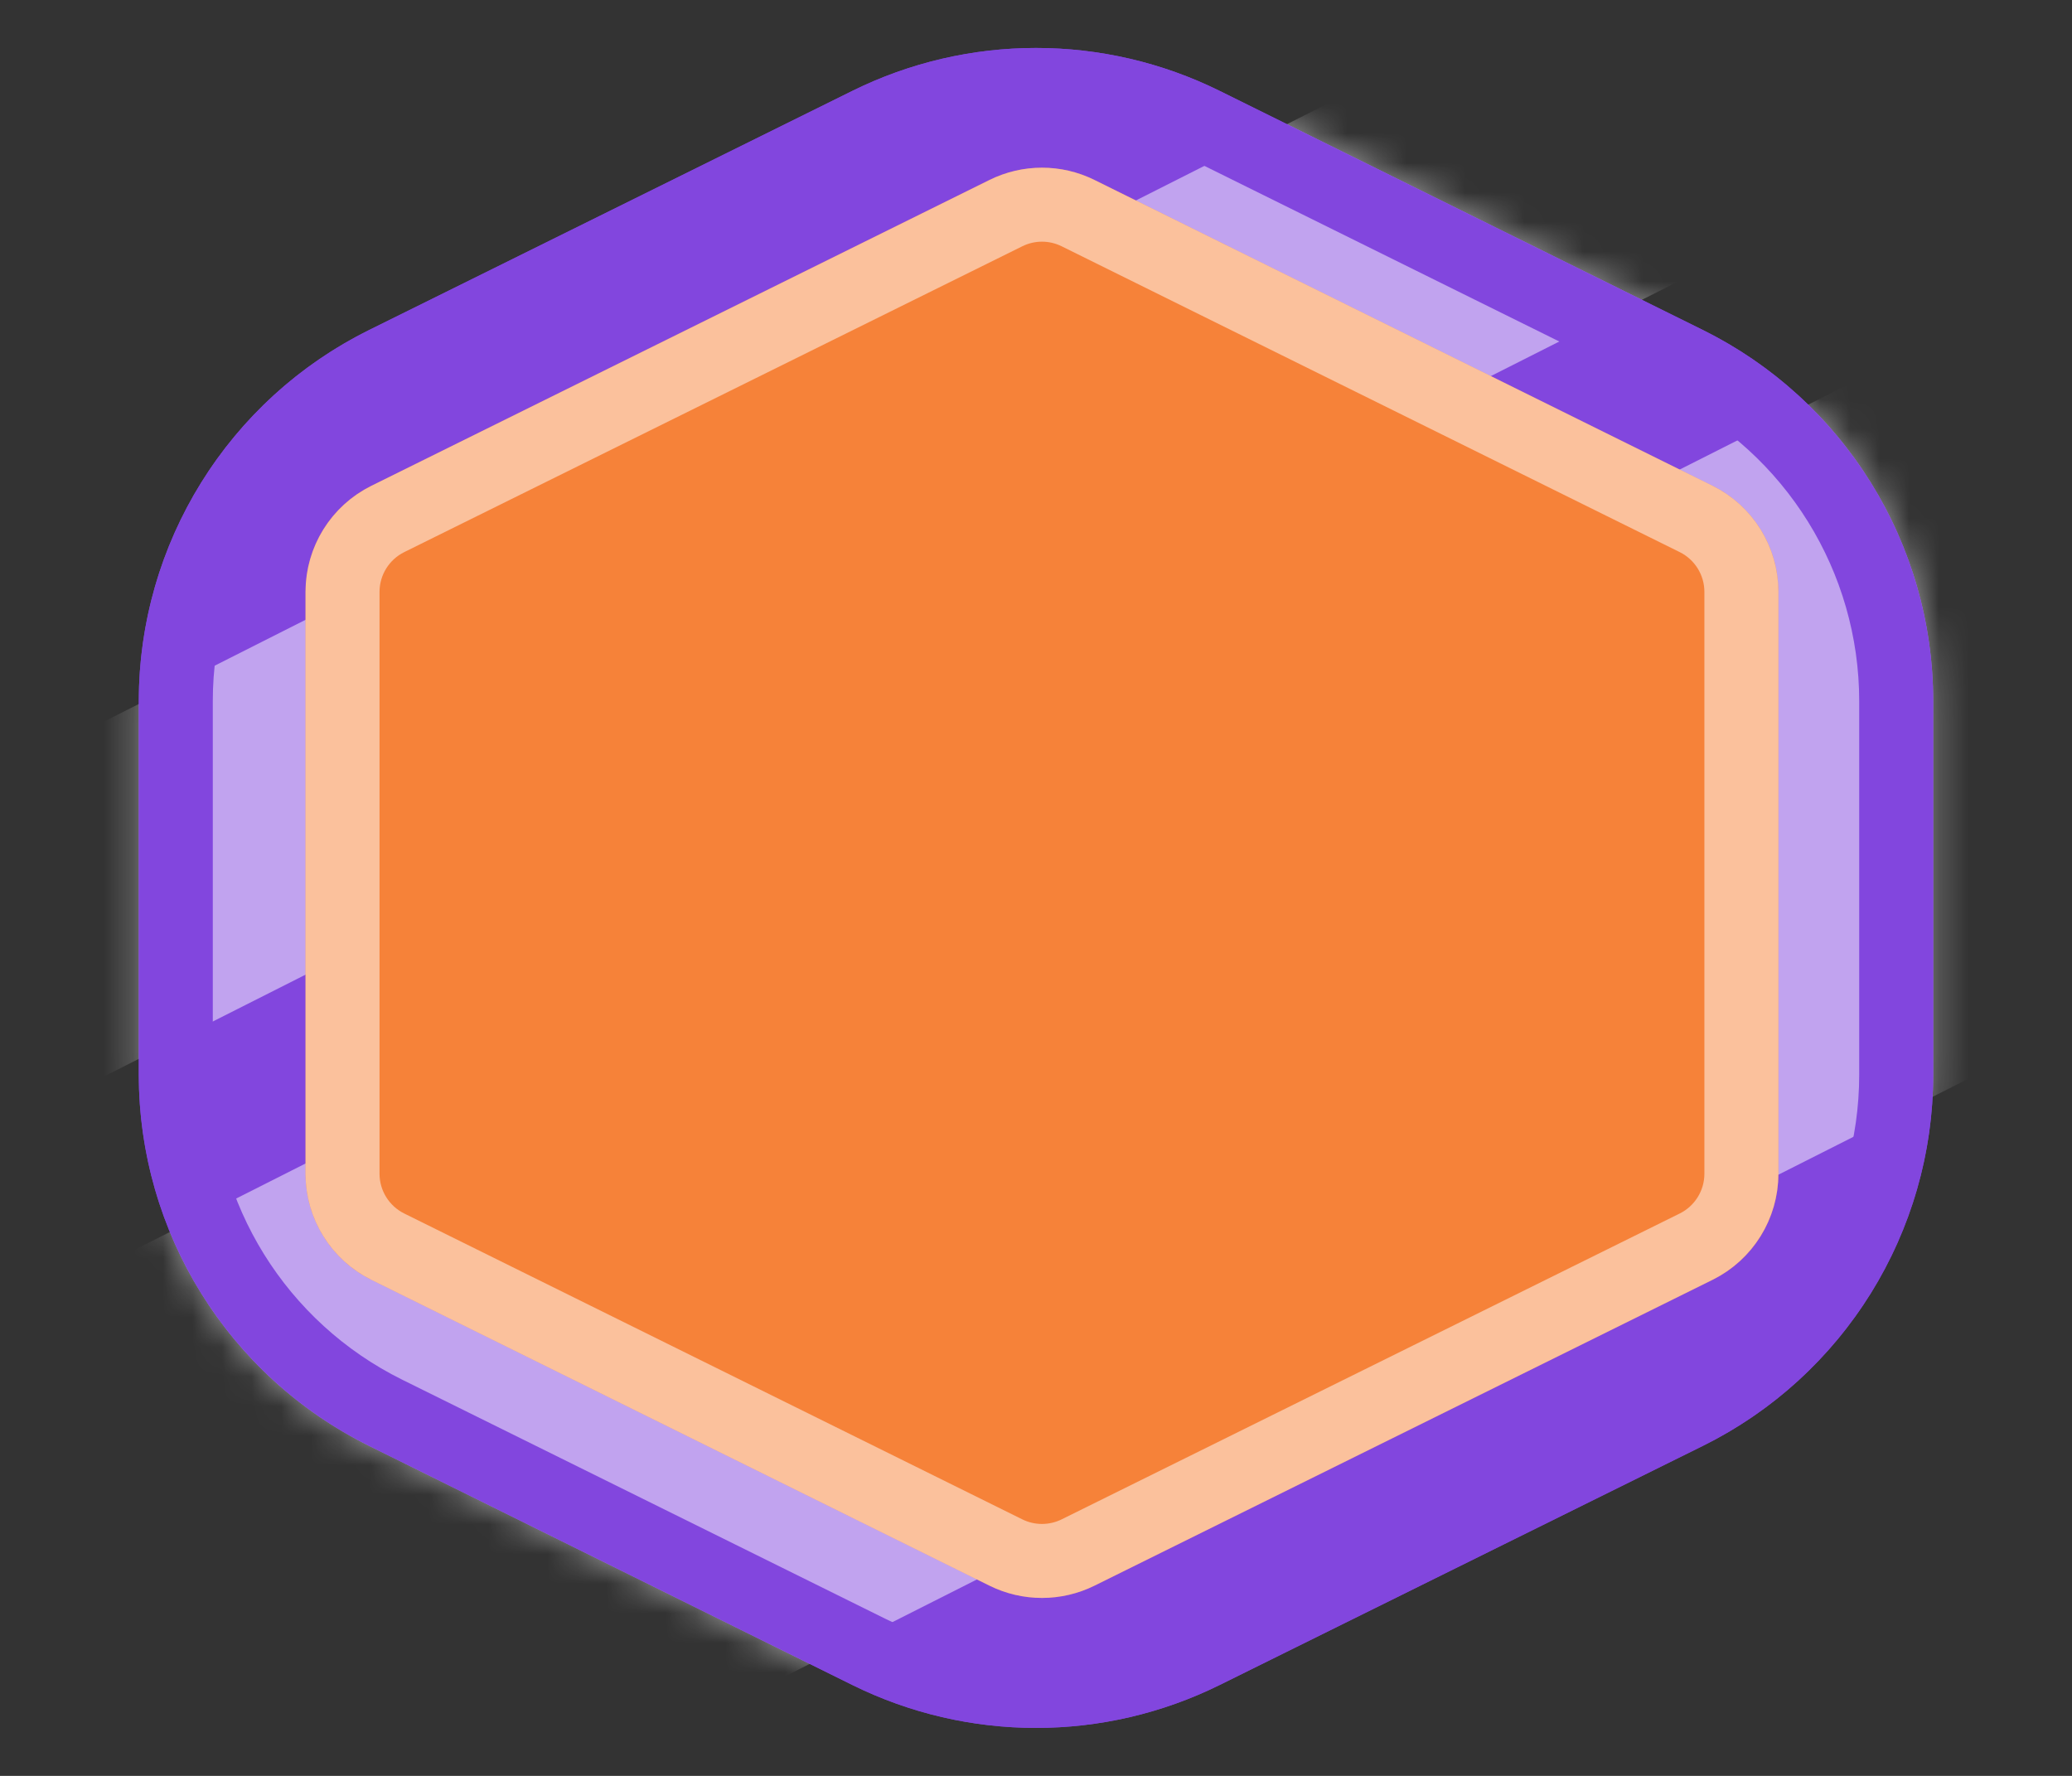 <svg width="70" height="60" viewBox="0 0 70 60" fill="none" xmlns="http://www.w3.org/2000/svg">
<rect x="0" y="0" width="70" height="60" fill="#333333" stroke="none"/>
<path d="M28.791 3.073C32.704 1.136 37.296 1.136 41.209 3.073L57.52 11.145C62.292 13.506 65.311 18.369 65.311 23.692V36.308C65.311 41.631 62.292 46.494 57.52 48.855L41.209 56.927C37.296 58.864 32.704 58.864 28.791 56.927L12.48 48.855C7.708 46.494 4.689 41.631 4.689 36.308V23.692C4.689 18.369 7.708 13.506 12.48 11.145L28.791 3.073Z" fill="#8246DE"/>
<mask id="mask0_168_81498" style="mask-type:alpha" maskUnits="userSpaceOnUse" x="4" y="1" width="62" height="58">
<path d="M28.791 3.073C32.704 1.136 37.296 1.136 41.209 3.073L57.52 11.145C62.292 13.506 65.311 18.369 65.311 23.692V36.308C65.311 41.631 62.292 46.494 57.52 48.855L41.209 56.927C37.296 58.864 32.704 58.864 28.791 56.927L12.48 48.855C7.708 46.494 4.689 41.631 4.689 36.308V23.692C4.689 18.369 7.708 13.506 12.48 11.145L28.791 3.073Z" fill="#C4C4C4"/>
</mask>
<g mask="url(#mask0_168_81498)">
<rect width="72.869" height="22.984" transform="matrix(0.893 -0.451 0.566 0.824 -0.404 44.727)" fill="white" fill-opacity="0.5"/>
<rect width="64.102" height="10.803" transform="matrix(0.893 -0.451 0.566 0.824 -4.046 28.197)" fill="white" fill-opacity="0.5"/>
</g>
<path d="M29.345 4.193C32.909 2.43 37.091 2.43 40.655 4.193L56.966 12.265C61.311 14.415 64.061 18.844 64.061 23.692V36.308C64.061 41.156 61.311 45.585 56.966 47.735L40.655 55.807C37.091 57.57 32.909 57.57 29.345 55.807L13.034 47.735C8.689 45.585 5.939 41.156 5.939 36.308V23.692C5.939 18.844 8.689 14.415 13.034 12.265L29.345 4.193Z" stroke="#8246DE" stroke-width="2.5"/>
<path d="M33.428 6.08C34.546 5.527 35.858 5.527 36.976 6.08L57.855 16.413C59.219 17.088 60.081 18.477 60.081 19.998V39.655C60.081 41.176 59.219 42.566 57.855 43.24L36.976 53.573C35.858 54.126 34.546 54.126 33.428 53.573L12.548 43.24C11.185 42.566 10.322 41.176 10.322 39.655V19.998C10.322 18.477 11.185 17.088 12.548 16.413L33.428 6.08Z" fill="#F68239"/>
<path d="M33.982 7.201C34.751 6.82 35.653 6.82 36.422 7.201L57.301 17.533C58.238 17.997 58.831 18.952 58.831 19.998V39.655C58.831 40.701 58.238 41.656 57.301 42.12L36.422 52.453C35.653 52.833 34.751 52.833 33.982 52.453L13.103 42.12C12.166 41.656 11.572 40.701 11.572 39.655V19.998C11.572 18.952 12.166 17.997 13.103 17.533L33.982 7.201Z" stroke="white" stroke-opacity="0.5" stroke-width="2.5"/>
</svg>
